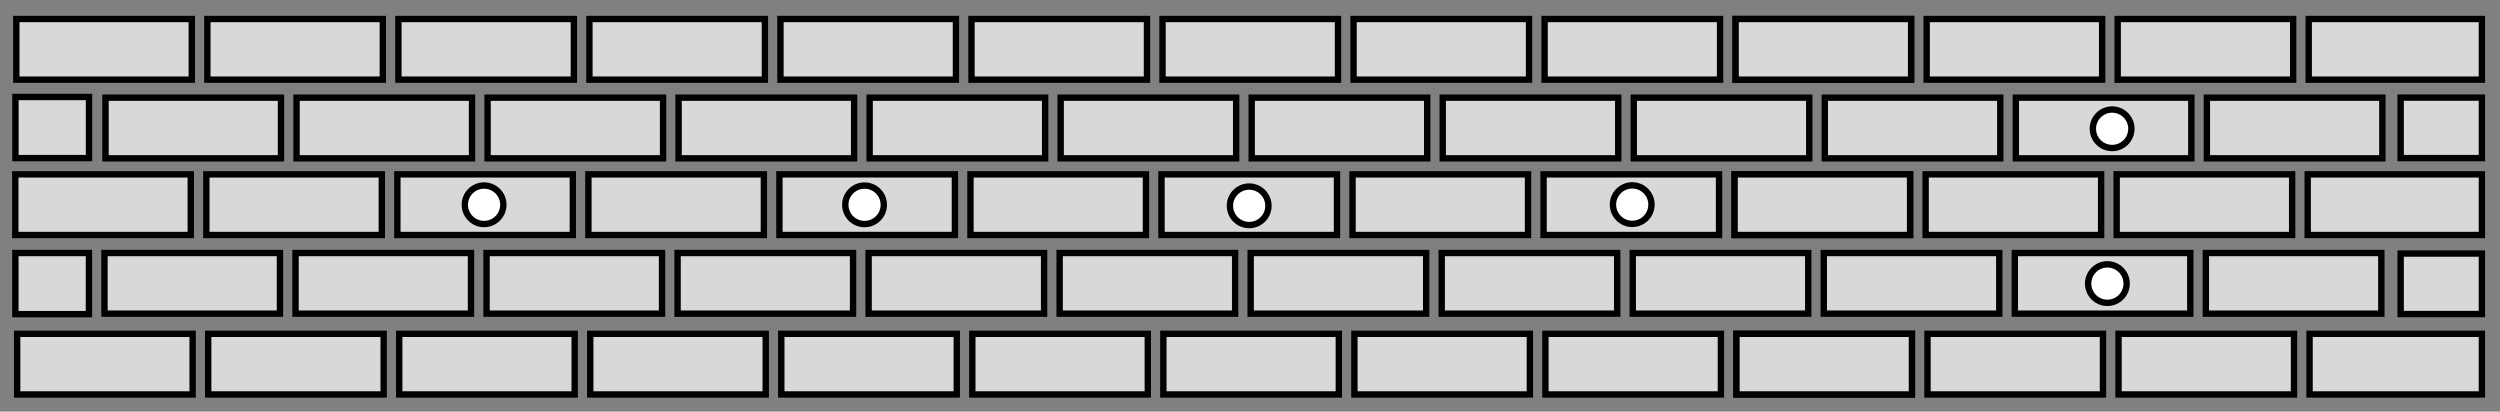 <?xml version="1.0" encoding="utf-8"?>
<svg viewBox="25 166.813 392.601 64.633" xmlns="http://www.w3.org/2000/svg">
  <rect x="25" y="166.813" width="392.601" height="64.633" fill="#808080" stroke="none"/>
  <rect x="93.952" y="189.266" width="27.558" height="9.524" style="fill: rgb(216, 216, 216); stroke: rgb(0, 0, 0);" transform="matrix(1, 0, 0, 1, 53.61, -19.468)"/>
  <rect x="177.562" y="169.798" width="27.558" height="9.524" style="fill: rgb(216, 216, 216); stroke: rgb(0, 0, 0);"/>
  <rect x="207.562" y="169.798" width="27.558" height="9.524" style="fill: rgb(216, 216, 216); stroke: rgb(0, 0, 0);"/>
  <rect x="237.562" y="169.798" width="27.558" height="9.524" style="fill: rgb(216, 216, 216); stroke: rgb(0, 0, 0);"/>
  <rect x="267.562" y="169.798" width="27.558" height="9.524" style="fill: rgb(216, 216, 216); stroke: rgb(0, 0, 0);"/>
  <rect x="297.562" y="169.798" width="27.558" height="9.524" style="fill: rgb(216, 216, 216); stroke: rgb(0, 0, 0);"/>
  <rect x="297.562" y="169.798" width="27.558" height="9.524" style="fill: rgb(216, 216, 216); stroke: rgb(0, 0, 0);"/>
  <rect x="117.562" y="169.798" width="27.558" height="9.524" style="fill: rgb(216, 216, 216); stroke: rgb(0, 0, 0);"/>
  <rect x="87.562" y="169.798" width="27.558" height="9.524" style="fill: rgb(216, 216, 216); stroke: rgb(0, 0, 0);"/>
  <rect x="327.562" y="169.798" width="27.558" height="9.524" style="fill: rgb(216, 216, 216); stroke: rgb(0, 0, 0);"/>
  <rect x="357.562" y="169.798" width="27.558" height="9.524" style="fill: rgb(216, 216, 216); stroke: rgb(0, 0, 0);"/>
  <rect x="387.562" y="169.798" width="27.196" height="9.524" style="fill: rgb(216, 216, 216); stroke: rgb(0, 0, 0);"/>
  <rect x="57.562" y="169.798" width="27.558" height="9.524" style="fill: rgb(216, 216, 216); stroke: rgb(0, 0, 0);"/>
  <rect x="27.562" y="169.798" width="27.558" height="9.524" style="fill: rgb(216, 216, 216); stroke: rgb(0, 0, 0);"/>
  <rect x="131.568" y="182.152" width="27.558" height="9.524" style="fill: rgb(216, 216, 216); stroke: rgb(0, 0, 0);"/>
  <rect x="161.568" y="182.152" width="27.558" height="9.524" style="fill: rgb(216, 216, 216); stroke: rgb(0, 0, 0);"/>
  <rect x="191.568" y="182.152" width="27.558" height="9.524" style="fill: rgb(216, 216, 216); stroke: rgb(0, 0, 0);"/>
  <rect x="221.568" y="182.152" width="27.558" height="9.524" style="fill: rgb(216, 216, 216); stroke: rgb(0, 0, 0);"/>
  <rect x="251.568" y="182.152" width="27.558" height="9.524" style="fill: rgb(216, 216, 216); stroke: rgb(0, 0, 0);"/>
  <rect x="281.568" y="182.152" width="27.558" height="9.524" style="fill: rgb(216, 216, 216); stroke: rgb(0, 0, 0);"/>
  <rect x="101.568" y="182.152" width="27.558" height="9.524" style="fill: rgb(216, 216, 216); stroke: rgb(0, 0, 0);"/>
  <rect x="71.568" y="182.152" width="27.558" height="9.524" style="fill: rgb(216, 216, 216); stroke: rgb(0, 0, 0);"/>
  <rect x="311.568" y="182.152" width="27.558" height="9.524" style="fill: rgb(216, 216, 216); stroke: rgb(0, 0, 0);"/>
  <rect x="341.568" y="182.152" width="27.558" height="9.524" style="fill: rgb(216, 216, 216); stroke: rgb(0, 0, 0);"/>
  <rect x="371.568" y="182.152" width="27.558" height="9.524" style="fill: rgb(216, 216, 216); stroke: rgb(0, 0, 0);"/>
  <rect x="41.568" y="182.152" width="27.558" height="9.524" style="fill: rgb(216, 216, 216); stroke: rgb(0, 0, 0);"/>
  <rect x="402" y="182.14" width="12.758" height="9.501" style="fill: rgb(216, 216, 216); stroke: rgb(0, 0, 0);"/>
  <rect x="147.401" y="194.192" width="27.558" height="9.524" style="fill: rgb(216, 216, 216); stroke: rgb(0, 0, 0);"/>
  <rect x="177.401" y="194.193" width="27.558" height="9.524" style="fill: rgb(216, 216, 216); stroke: rgb(0, 0, 0);"/>
  <rect x="207.401" y="194.193" width="27.558" height="9.524" style="fill: rgb(216, 216, 216); stroke: rgb(0, 0, 0);"/>
  <rect x="237.401" y="194.193" width="27.558" height="9.524" style="fill: rgb(216, 216, 216); stroke: rgb(0, 0, 0);"/>
  <rect x="267.401" y="194.193" width="27.558" height="9.524" style="fill: rgb(216, 216, 216); stroke: rgb(0, 0, 0);"/>
  <rect x="297.401" y="194.193" width="27.558" height="9.524" style="fill: rgb(216, 216, 216); stroke: rgb(0, 0, 0);"/>
  <rect x="297.401" y="194.193" width="27.558" height="9.524" style="fill: rgb(216, 216, 216); stroke: rgb(0, 0, 0);"/>
  <rect x="117.401" y="194.193" width="27.558" height="9.524" style="fill: rgb(216, 216, 216); stroke: rgb(0, 0, 0);"/>
  <rect x="87.401" y="194.193" width="27.558" height="9.524" style="fill: rgb(216, 216, 216); stroke: rgb(0, 0, 0);"/>
  <rect x="327.401" y="194.193" width="27.558" height="9.524" style="fill: rgb(216, 216, 216); stroke: rgb(0, 0, 0);"/>
  <rect x="357.401" y="194.193" width="27.558" height="9.524" style="fill: rgb(216, 216, 216); stroke: rgb(0, 0, 0);"/>
  <rect x="387.401" y="194.193" width="27.357" height="9.524" style="fill: rgb(216, 216, 216); stroke: rgb(0, 0, 0);"/>
  <rect x="57.401" y="194.193" width="27.558" height="9.524" style="fill: rgb(216, 216, 216); stroke: rgb(0, 0, 0);"/>
  <rect x="27.401" y="194.193" width="27.558" height="9.524" style="fill: rgb(216, 216, 216); stroke: rgb(0, 0, 0);"/>
  <rect x="131.407" y="206.547" width="27.558" height="9.524" style="fill: rgb(216, 216, 216); stroke: rgb(0, 0, 0);"/>
  <rect x="161.407" y="206.547" width="27.558" height="9.524" style="fill: rgb(216, 216, 216); stroke: rgb(0, 0, 0);"/>
  <rect x="191.407" y="206.547" width="27.558" height="9.524" style="fill: rgb(216, 216, 216); stroke: rgb(0, 0, 0);"/>
  <rect x="221.407" y="206.547" width="27.558" height="9.524" style="fill: rgb(216, 216, 216); stroke: rgb(0, 0, 0);"/>
  <rect x="251.407" y="206.547" width="27.558" height="9.524" style="fill: rgb(216, 216, 216); stroke: rgb(0, 0, 0);"/>
  <rect x="281.407" y="206.547" width="27.558" height="9.524" style="fill: rgb(216, 216, 216); stroke: rgb(0, 0, 0);"/>
  <rect x="101.407" y="206.547" width="27.558" height="9.524" style="fill: rgb(216, 216, 216); stroke: rgb(0, 0, 0);"/>
  <rect x="71.407" y="206.547" width="27.558" height="9.524" style="fill: rgb(216, 216, 216); stroke: rgb(0, 0, 0);"/>
  <rect x="311.407" y="206.547" width="27.558" height="9.524" style="fill: rgb(216, 216, 216); stroke: rgb(0, 0, 0);"/>
  <rect x="341.407" y="206.547" width="27.558" height="9.524" style="fill: rgb(216, 216, 216); stroke: rgb(0, 0, 0);"/>
  <rect x="371.407" y="206.547" width="27.558" height="9.524" style="fill: rgb(216, 216, 216); stroke: rgb(0, 0, 0);"/>
  <rect x="41.407" y="206.547" width="27.558" height="9.524" style="fill: rgb(216, 216, 216); stroke: rgb(0, 0, 0);"/>
  <rect x="27.413" y="206.547" width="11.552" height="9.598" style="fill: rgb(216, 216, 216); stroke: rgb(0, 0, 0);"/>
  <rect x="147.693" y="219.235" width="27.558" height="9.524" style="fill: rgb(216, 216, 216); stroke: rgb(0, 0, 0);"/>
  <rect x="177.693" y="219.235" width="27.558" height="9.524" style="fill: rgb(216, 216, 216); stroke: rgb(0, 0, 0);"/>
  <rect x="207.693" y="219.235" width="27.558" height="9.524" style="fill: rgb(216, 216, 216); stroke: rgb(0, 0, 0);"/>
  <rect x="237.693" y="219.235" width="27.558" height="9.524" style="fill: rgb(216, 216, 216); stroke: rgb(0, 0, 0);"/>
  <rect x="267.693" y="219.235" width="27.558" height="9.524" style="fill: rgb(216, 216, 216); stroke: rgb(0, 0, 0);"/>
  <rect x="297.693" y="219.235" width="27.558" height="9.524" style="fill: rgb(216, 216, 216); stroke: rgb(0, 0, 0);"/>
  <rect x="297.693" y="219.235" width="27.558" height="9.524" style="fill: rgb(216, 216, 216); stroke: rgb(0, 0, 0);"/>
  <rect x="117.693" y="219.235" width="27.558" height="9.524" style="fill: rgb(216, 216, 216); stroke: rgb(0, 0, 0);"/>
  <rect x="87.693" y="219.235" width="27.558" height="9.524" style="fill: rgb(216, 216, 216); stroke: rgb(0, 0, 0);"/>
  <rect x="327.693" y="219.235" width="27.558" height="9.524" style="fill: rgb(216, 216, 216); stroke: rgb(0, 0, 0);"/>
  <rect x="357.693" y="219.235" width="27.558" height="9.524" style="fill: rgb(216, 216, 216); stroke: rgb(0, 0, 0);"/>
  <rect x="387.693" y="219.235" width="27.065" height="9.524" style="fill: rgb(216, 216, 216); stroke: rgb(0, 0, 0);"/>
  <rect x="57.693" y="219.235" width="27.558" height="9.524" style="fill: rgb(216, 216, 216); stroke: rgb(0, 0, 0);"/>
  <rect x="27.693" y="219.235" width="27.558" height="9.524" style="fill: rgb(216, 216, 216); stroke: rgb(0, 0, 0);"/>
  <circle style="stroke: rgb(0, 0, 0); fill: rgb(255, 255, 255);" cx="221.172" cy="199.133" r="3.024"/>
  <circle style="stroke: rgb(0, 0, 0); fill: rgb(255, 255, 255);" cx="281.326" cy="198.947" r="3.024"/>
  <circle style="stroke: rgb(0, 0, 0); fill: rgb(255, 255, 255);" cx="160.769" cy="198.978" r="3.024"/>
  <circle style="stroke: rgb(0, 0, 0); fill: rgb(255, 255, 255);" cx="355.946" cy="211.349" r="3.024"/>
  <circle style="stroke: rgb(0, 0, 0); fill: rgb(255, 255, 255);" cx="222.172" cy="199.133" r="3.024" transform="matrix(1, 0, 0, 1, 134.518, -12.098)"/>
  <circle style="stroke: rgb(0, 0, 0); paint-order: fill; fill: rgb(255, 255, 255);" cx="101.021" cy="198.971" r="3.024"/>
  <rect x="27.426" y="182.043" width="11.552" height="9.598" style="fill: rgb(216, 216, 216); stroke: rgb(0, 0, 0);"/>
  <rect x="402" y="206.63" width="12.758" height="9.501" style="fill: rgb(216, 216, 216); stroke: rgb(0, 0, 0);"/>
</svg>